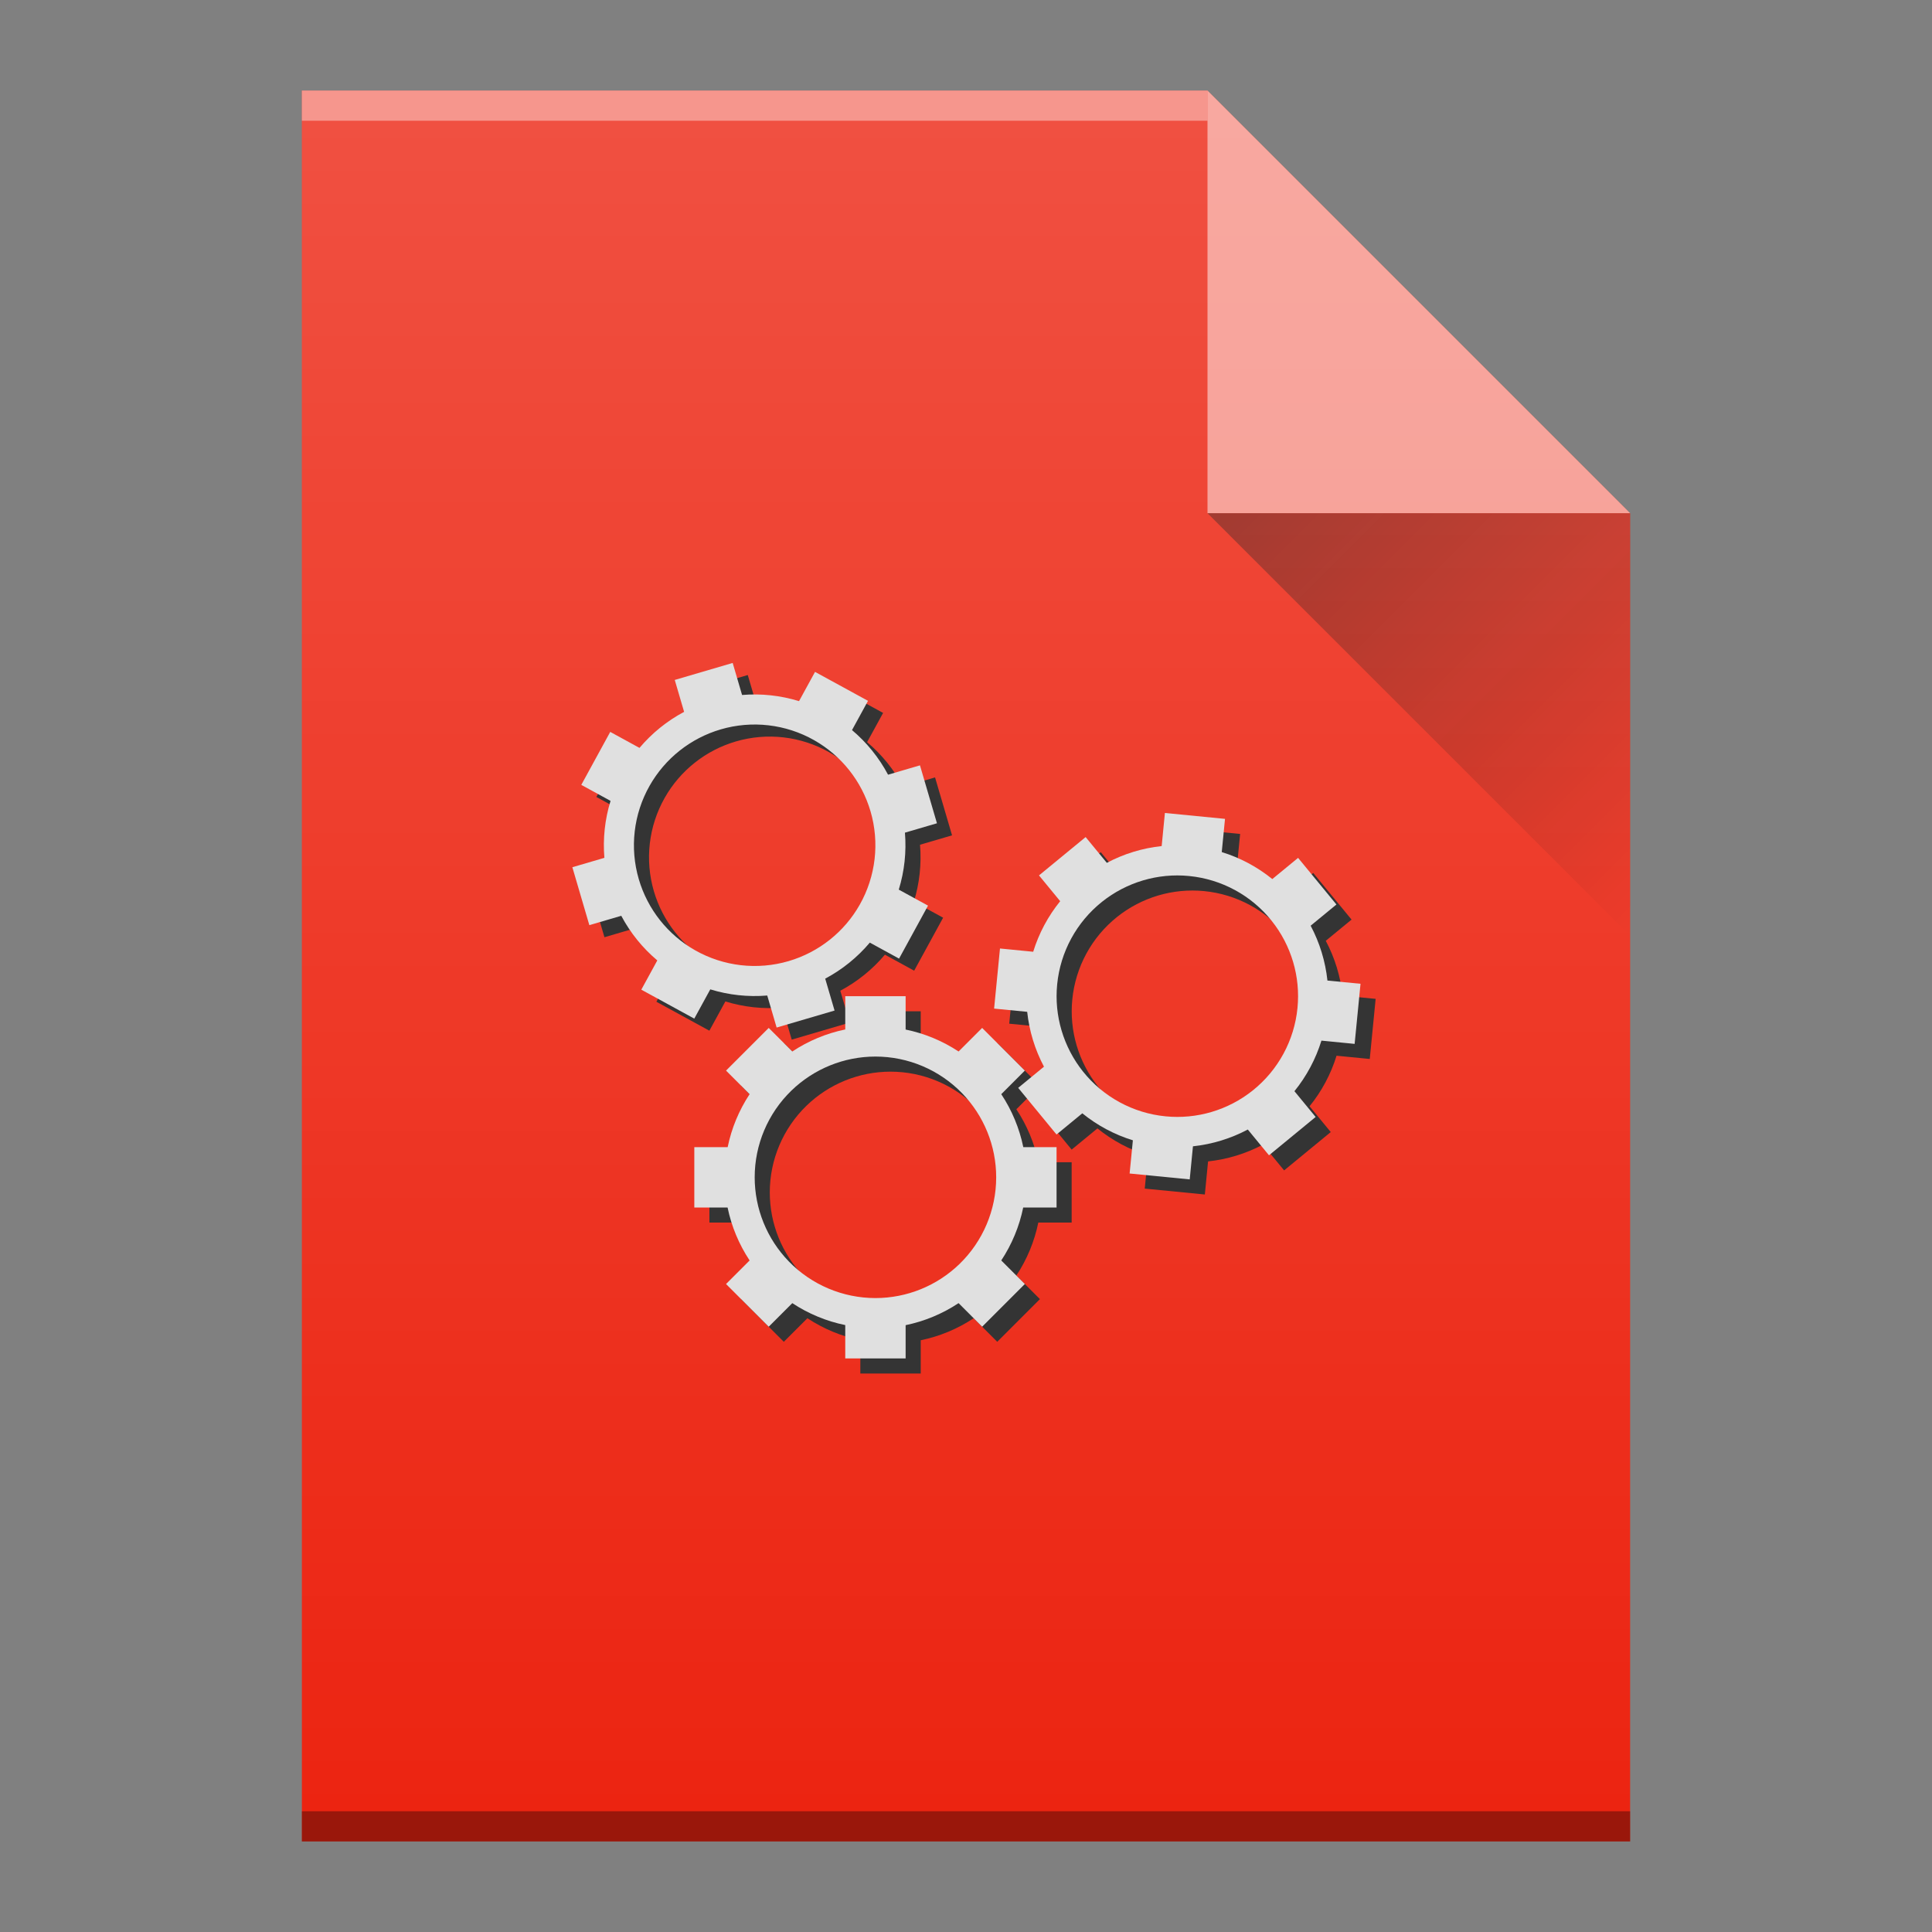 <svg width="64" xmlns="http://www.w3.org/2000/svg" viewBox="0 0 64 64" height="64" xmlns:xlink="http://www.w3.org/1999/xlink">
 <rect x="0" y="0" width="64" height="64" fill="#808080" stroke="none"/>
 <defs>
  <linearGradient id="a" y1="17" x1="40" y2="31" gradientUnits="userSpaceOnUse" x2="54">
   <stop stop-color="#060606"/>
   <stop offset="1" stop-opacity="0"/>
  </linearGradient>
  <linearGradient id="b" y1="392.36" y2="336.36" gradientUnits="userSpaceOnUse" x2="0" gradientTransform="translate(-48-332.36)">
   <stop stop-color="#ffffff" stop-opacity="0"/>
   <stop offset="1" stop-color="#ffffff" stop-opacity=".2"/>
  </linearGradient>
  <path id="c" d="m10 61v-58h30l14 14v44h-14z"/>
 </defs>
 <g color-rendering="auto" color-interpolation-filters="linearRGB" shape-rendering="auto" image-rendering="auto" text-rendering="auto" color-interpolation="sRGB" color="#000000">
  <use fill="#ec2411" xlink:href="#c"/>
  <g transform="scale(1-1)">
   <rect opacity=".4" x="10" y="-4" width="30" fill="#ffffff" height="1"/>
   <rect opacity=".35" x="10" y="-61" width="44" height="1"/>
  </g>
  <path opacity=".5" fill="#ffffff" fill-rule="evenodd" d="m54 17l-14-14v14z"/>
 </g>
 <path opacity=".4" fill="url(#a)" fill-rule="evenodd" d="m40 17l14 14v-14z"/>
 <use fill="url(#b)" xlink:href="#c"/>
 <g fill="#343434">
  <path d="m28.5 33.5v1.102c-.626.129-1.221.377-1.754.73l-.781-.781-1.414 1.414.781.781c-.352.533-.599 1.128-.727 1.754h-1.105v2h1.102c.129.626.377 1.221.73 1.754l-.781.781 1.414 1.414.781-.781c.533.352 1.128.599 1.754.727v1.105h2v-1.102c.626-.129 1.221-.377 1.754-.73l.781.781 1.414-1.414-.781-.781c.352-.533.599-1.128.727-1.754h1.105v-2h-1.102c-.129-.626-.377-1.221-.73-1.754l.781-.781-1.414-1.414-.781.781c-.533-.352-1.128-.599-1.754-.727v-1.105zm1 2c1.081 0 2.116.438 2.869 1.213.725.747 1.131 1.746 1.131 2.787 0 1.081-.438 2.116-1.213 2.869-.747.725-1.746 1.131-2.787 1.131-1.081 0-2.116-.438-2.869-1.213-.725-.747-1.131-1.746-1.131-2.787 0-1.081.438-2.116 1.213-2.869.747-.725 1.746-1.131 2.787-1.131"/>
  <path d="m22.852 22.924l.31 1.057c-.564.3-1.066.705-1.478 1.194l-.969-.53-.959 1.755.969.53c-.188.61-.257 1.251-.204 1.887l-1.061.311.563 1.919 1.057-.31c.3.564.705 1.066 1.194 1.478l-.53.969 1.755.959.53-.969c.61.188 1.251.257 1.887.204l.311 1.061 1.919-.563-.31-1.057c.564-.3 1.066-.705 1.478-1.194l.969.53.959-1.755-.969-.53c.188-.61.257-1.251.204-1.887l1.061-.311-.563-1.919-1.057.31c-.3-.564-.705-1.066-1.194-1.478l.53-.969-1.755-.959-.53.969c-.61-.188-1.251-.257-1.887-.204l-.311-1.061zm1.522 1.638c1.037-.304 2.154-.175 3.094.357.906.512 1.576 1.358 1.869 2.356.304 1.037.175 2.154-.357 3.094-.512.906-1.358 1.576-2.356 1.869-1.037.304-2.154.175-3.094-.357-.906-.512-1.576-1.358-1.869-2.356-.304-1.037-.175-2.154.357-3.094.512-.906 1.358-1.576 2.356-1.869"/>
 </g>
 <path fill="#e0e0e0" d="m22.352 22.524l.31 1.057c-.564.3-1.066.705-1.478 1.194l-.969-.53-.959 1.755.969.53c-.188.61-.257 1.251-.204 1.887l-1.061.311.563 1.919 1.057-.31c.3.564.705 1.066 1.194 1.478l-.53.969 1.755.959.53-.969c.61.188 1.251.257 1.887.204l.311 1.061 1.919-.563-.31-1.057c.564-.3 1.066-.705 1.478-1.194l.969.53.959-1.755-.969-.53c.188-.61.257-1.251.204-1.887l1.061-.311-.563-1.919-1.057.31c-.3-.564-.705-1.066-1.194-1.478l.53-.969-1.755-.959-.53.969c-.61-.188-1.251-.257-1.887-.204l-.311-1.061zm1.522 1.638c1.037-.304 2.154-.175 3.094.357.906.512 1.576 1.358 1.869 2.356.304 1.037.175 2.154-.357 3.094-.512.906-1.358 1.576-2.356 1.869-1.037.304-2.154.175-3.094-.357-.906-.512-1.576-1.358-1.869-2.356-.304-1.037-.175-2.154.357-3.094.512-.906 1.358-1.576 2.356-1.869"/>
 <path fill="#343434" d="m39.09 27.431l-.107 1.096c-.636.068-1.252.256-1.817.556l-.702-.854-1.545 1.27.702.854c-.402.496-.706 1.065-.894 1.675l-1.1-.108-.195 1.991 1.096.107c.068.636.256 1.252.556 1.817l-.854.702 1.27 1.545.854-.702c.496.402 1.065.706 1.675.894l-.108 1.1 1.991.195.107-1.096c.636-.068 1.252-.256 1.817-.556l.702.854 1.545-1.27-.702-.854c.402-.496.706-1.065.894-1.675l1.1.108.195-1.991-1.096-.107c-.068-.636-.256-1.252-.556-1.817l.854-.702-1.27-1.545-.854.702c-.496-.402-1.065-.706-1.675-.894l.108-1.1zm.801 2.088c1.076.105 2.063.641 2.737 1.486.649.814.956 1.848.854 2.884-.105 1.076-.641 2.063-1.486 2.737-.814.649-1.848.956-2.884.854-1.076-.105-2.063-.641-2.737-1.486-.649-.814-.956-1.848-.854-2.884.105-1.076.641-2.063 1.486-2.737.814-.649 1.848-.956 2.884-.854"/>
 <g fill="#e0e0e0">
  <path d="m38.589 26.931l-.107 1.096c-.636.068-1.252.256-1.817.556l-.702-.854-1.545 1.27.702.854c-.402.496-.706 1.065-.894 1.675l-1.1-.108-.195 1.991 1.096.107c.068.636.256 1.252.556 1.817l-.854.702 1.27 1.545.854-.702c.496.402 1.065.706 1.675.894l-.108 1.1 1.991.195.107-1.096c.636-.068 1.252-.256 1.817-.556l.702.854 1.545-1.27-.702-.854c.402-.496.706-1.065.894-1.675l1.1.108.195-1.991-1.096-.107c-.068-.636-.256-1.252-.556-1.817l.854-.702-1.27-1.545-.854.702c-.496-.402-1.065-.706-1.675-.894l.108-1.1zm.801 2.088c1.076.105 2.063.641 2.737 1.486.649.814.956 1.848.854 2.884-.105 1.076-.641 2.063-1.486 2.737-.814.649-1.848.956-2.884.854-1.076-.105-2.063-.641-2.737-1.486-.649-.814-.956-1.848-.854-2.884.105-1.076.641-2.063 1.486-2.737.814-.649 1.848-.956 2.884-.854"/>
  <path d="m28 33v1.102c-.626.129-1.221.377-1.754.73l-.781-.781-1.414 1.414.781.781c-.352.533-.599 1.128-.727 1.754h-1.105v2h1.102c.129.626.377 1.221.73 1.754l-.781.781 1.414 1.414.781-.781c.533.352 1.128.599 1.754.727v1.105h2v-1.102c.626-.129 1.221-.377 1.754-.73l.781.781 1.414-1.414-.781-.781c.352-.533.599-1.128.727-1.754h1.105v-2h-1.102c-.129-.626-.377-1.221-.73-1.754l.781-.781-1.414-1.414-.781.781c-.533-.352-1.128-.599-1.754-.727v-1.105zm1 2c1.081 0 2.116.438 2.869 1.213.725.747 1.131 1.746 1.131 2.787 0 1.081-.438 2.116-1.213 2.869-.747.725-1.746 1.131-2.787 1.131-1.081 0-2.116-.438-2.869-1.213-.725-.747-1.131-1.746-1.131-2.787 0-1.081.438-2.116 1.213-2.869.747-.725 1.746-1.131 2.787-1.131"/>
 </g>
</svg>
